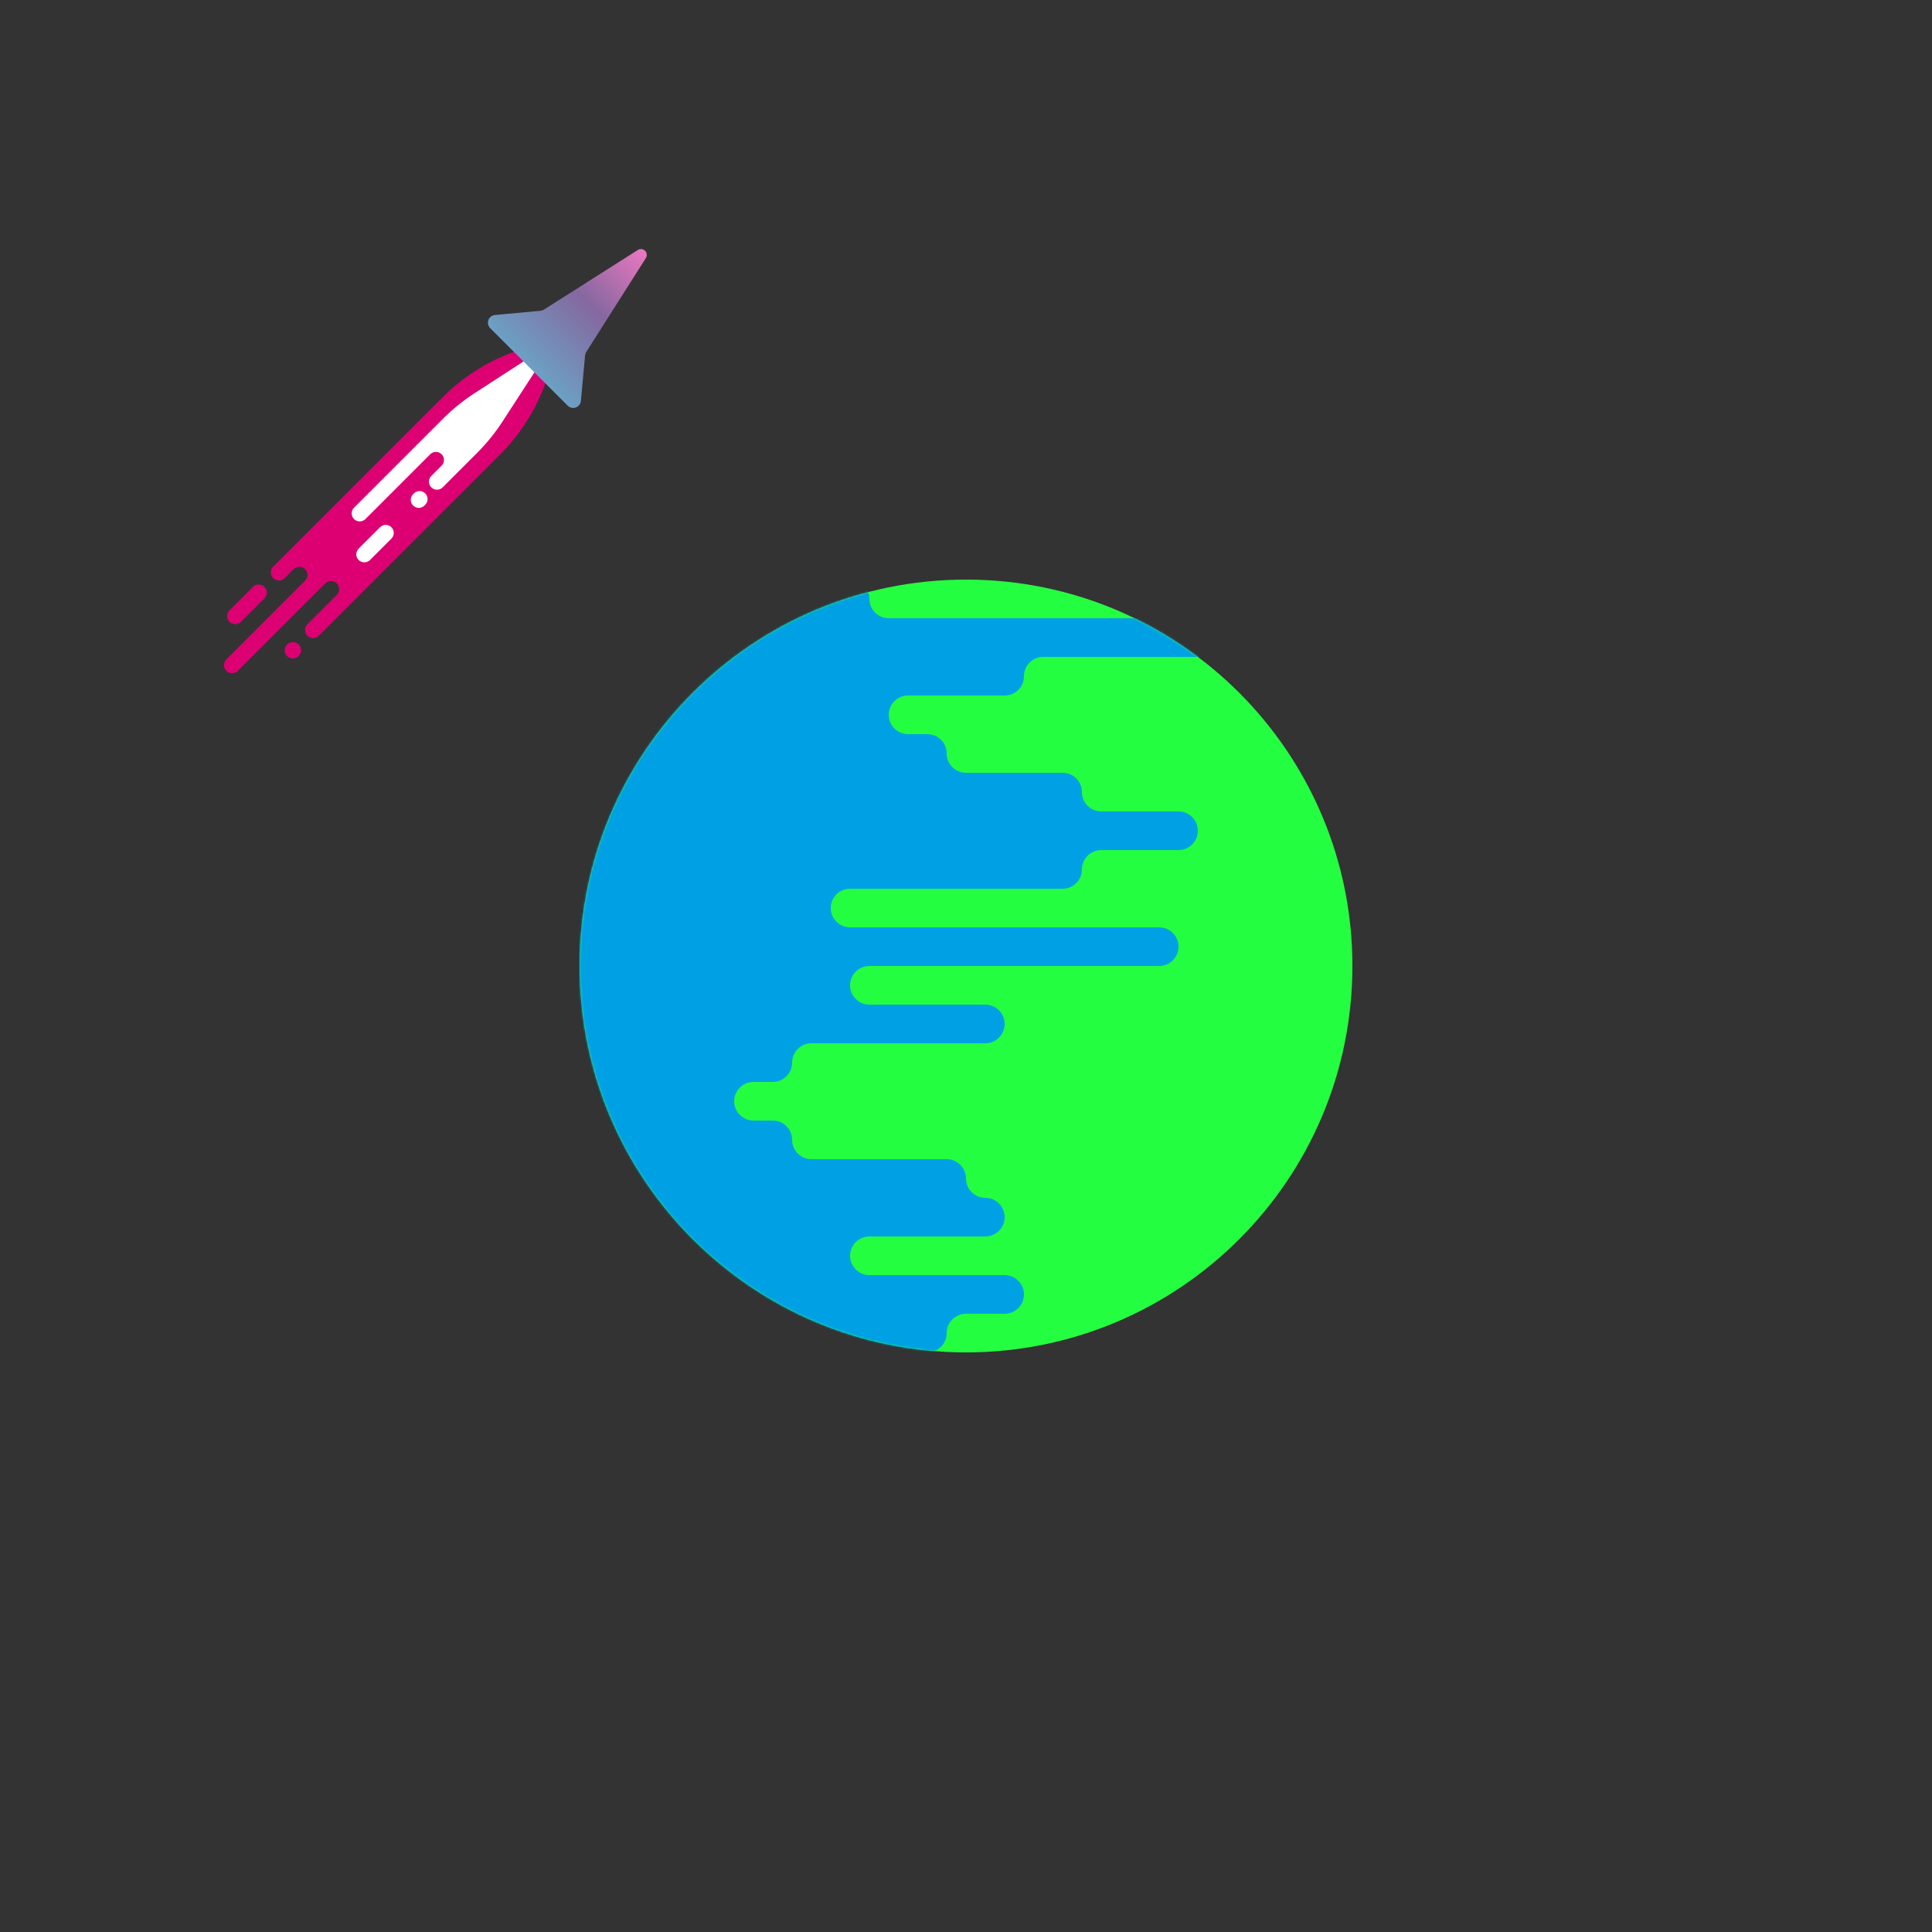 <?xml version="1.0" encoding="UTF-8"?>
<svg width="1000px" height="1000px" viewBox="0 0 1000 1000" version="1.1" xmlns="http://www.w3.org/2000/svg" xmlns:xlink="http://www.w3.org/1999/xlink">
    <rect x="0" y="0" width="1000" height="1000" fill="#333333" stroke="none"/>
    <!-- Generator: Sketch 46.1 (44463) - http://www.bohemiancoding.com/sketch -->
    <title>Saltimbanque</title>
    <desc>Created with Sketch.</desc>
    <defs>
        <path d="M200,0 C310.457,-2.02906125e-14 400,89.543 400,200 C400,310.457 310.457,400 200,400 C89.543,400 1.3527075e-14,310.457 0,200 C-1.3527075e-14,89.543 89.543,2.02906125e-14 200,0 Z" id="path-1"></path>
        <linearGradient x1="50%" y1="-9.582%" x2="50%" y2="100%" id="linearGradient-3">
            <stop stop-color="#FF7BC7" offset="0%"></stop>
            <stop stop-color="#85689F" offset="51.531%"></stop>
            <stop stop-color="#6CA0C4" offset="100%"></stop>
        </linearGradient>
    </defs>
    <g id="Planètes" stroke="none" stroke-width="1" fill="none" fill-rule="evenodd">
        <g id="Saltimbanque">
            <g id="Combined-Shape" transform="translate(300, 300)">
                <mask id="mask-2" fill="white">
                    <use xlink:href="#path-1"></use>
                </mask>
                <use id="Mask" fill="#24FE41" xlink:href="#path-1"></use>
                <path d="M230,370 C230,375.523 225.523,380 220,380 L200,380 C194.477,380 190,384.477 190,390 C190,395.523 185.523,400 180,400 L-140,400 C-195.228,400 -240,355.228 -240,300 L-240,100 C-240,44.772 -195.228,1.36266642e-13 -140,1.26121336e-13 L140,0 C145.523,6.27540309e-14 150,4.477 150,10 C150,15.523 154.477,20 160,20 L320,20 C325.523,20 330,24.477 330,30 C330,35.523 325.523,40 320,40 L240,40 C234.477,40 230,44.477 230,50 C230,55.523 225.523,60 220,60 L170,60 C164.477,60 160,64.477 160,70 C160,75.523 164.477,80 170,80 L180,80 C185.523,80 190,84.477 190,90 C190,95.523 194.477,100 200,100 L250,100 C255.523,100 260,104.477 260,110 C260,115.523 264.477,120 270,120 L310,120 C315.523,120 320,124.477 320,130 C320,135.523 315.523,140 310,140 L270,140 C264.477,140 260,144.477 260,150 C260,155.523 255.523,160 250,160 L140,160 C134.477,160 130,164.477 130,170 C130,175.523 134.477,180 140,180 L300,180 C305.523,180 310,184.477 310,190 C310,195.523 305.523,200 300,200 L150,200 C144.477,200 140,204.477 140,210 C140,215.523 144.477,220 150,220 L210,220 C215.523,220 220,224.477 220,230 C220,235.523 215.523,240 210,240 L120,240 C114.477,240 110,244.477 110,250 C110,255.523 105.523,260 100,260 L90,260 C84.477,260 80,264.477 80,270 C80,275.523 84.477,280 90,280 L100,280 C105.523,280 110,284.477 110,290 C110,295.523 114.477,300 120,300 L190,300 C195.523,300 200,304.477 200,310 C200,315.523 204.477,320 210,320 C215.523,320 220,324.477 220,330 C220,335.523 215.523,340 210,340 L150,340 C144.477,340 140,344.477 140,350 C140,355.523 144.477,360 150,360 L220,360 C225.523,360 230,364.477 230,370 Z" fill="#00A1E4" mask="url(#mask-2)"></path>
            </g>
            <g id="Group-2" transform="translate(225.35, 238.35) rotate(-315) translate(-225.35, -238.35) translate(188.85, 84.85)">
                <path d="M34.191,69.996 L37,66 L39.809,69.996 L39.809,69.996 C51.647,86.836 58,106.92 58,127.505 L58,260.285 L58,260.285 C58,262.604 56.12,264.485 53.8,264.485 L53.8,264.485 L53.8,264.485 C51.48,264.485 49.6,262.604 49.6,260.285 L49.6,238.771 L49.6,238.771 C49.6,236.451 47.72,234.571 45.4,234.571 L45.4,234.571 L45.4,234.571 C43.08,234.571 41.2,236.451 41.2,238.771 L41.2,302.8 L41.2,302.8 C41.2,305.12 39.32,307 37,307 L37,307 L37,307 C34.68,307 32.8,305.12 32.8,302.8 L32.8,245.172 L32.8,245.172 C32.8,242.853 30.92,240.972 28.6,240.972 L28.6,240.972 L28.6,240.972 C26.28,240.972 24.4,242.853 24.4,245.172 L24.4,251.709 L24.4,251.709 C24.4,254.029 22.52,255.909 20.2,255.909 L20.2,255.909 L20.2,255.909 C17.88,255.909 16,254.029 16,251.709 L16,127.505 L16,127.505 C16,106.92 22.353,86.836 34.191,69.996 Z M20.2,262.31 L20.2,262.31 L20.2,262.31 C22.52,262.31 24.4,264.191 24.4,266.51 L24.4,283.716 L24.4,283.716 C24.4,286.036 22.52,287.916 20.2,287.916 L20.2,287.916 L20.2,287.916 C17.88,287.916 16,286.036 16,283.716 L16,266.51 L16,266.51 C16,264.191 17.88,262.31 20.2,262.31 Z M53.8,270.846 L53.8,270.846 L53.8,270.846 C56.12,270.846 58,272.726 58,275.046 L58,275.181 L58,275.181 C58,277.5 56.12,279.381 53.8,279.381 L53.8,279.381 L53.8,279.381 C51.48,279.381 49.6,277.5 49.6,275.181 L49.6,275.046 L49.6,275.046 C49.6,272.726 51.48,270.846 53.8,270.846 Z" id="Combined-Shape" fill="#DC0073"></path>
                <path d="M36.5,148.938 L36.5,148.938 L36.5,148.938 C34.199,148.938 32.333,150.804 32.333,153.105 L32.333,200.541 L32.333,200.541 C32.333,202.842 30.468,204.708 28.167,204.708 L28.167,204.708 L28.167,204.708 C25.865,204.708 24,202.842 24,200.541 L24,135.481 L24,135.481 C24,128.482 24.735,121.502 26.192,114.656 L34.544,75.432 L34.544,75.432 C34.774,74.352 35.836,73.663 36.916,73.893 C37.689,74.057 38.292,74.66 38.456,75.432 L46.808,114.656 L46.808,114.656 C48.265,121.502 49,128.482 49,135.481 L49,160.664 L49,160.664 C49,162.965 47.135,164.83 44.833,164.83 L44.833,164.83 L44.833,164.83 C42.532,164.83 40.667,162.965 40.667,160.664 L40.667,153.105 L40.667,153.105 C40.667,150.804 38.801,148.938 36.5,148.938 Z M44.833,169.261 L44.833,169.261 L44.833,169.261 C47.135,169.261 49,171.127 49,173.428 L49,173.956 L49,173.956 C49,176.257 47.135,178.123 44.833,178.123 L44.833,178.123 L44.833,178.123 C42.532,178.123 40.667,176.257 40.667,173.956 L40.667,173.428 L40.667,173.428 C40.667,171.127 42.532,169.261 44.833,169.261 Z M44.833,194.015 L44.833,194.015 L44.833,194.015 C47.135,194.015 49,195.88 49,198.181 L49,213.833 L49,213.833 C49,216.135 47.135,218 44.833,218 L44.833,218 L44.833,218 C42.532,218 40.667,216.135 40.667,213.833 L40.667,198.181 L40.667,198.181 C40.667,195.88 42.532,194.015 44.833,194.015 Z" id="Combined-Shape" fill="#FFFFFF"></path>
                <path d="M36.5,0 L36.5,0 L36.5,0 C37.918,3.5186917e-15 39.147,0.984 39.456,2.369 L51.997,58.557 L51.997,58.557 C52.135,59.177 52.419,59.755 52.825,60.243 L67.958,78.443 L67.958,78.443 C69.37,80.141 69.138,82.663 67.439,84.076 C66.721,84.673 65.816,85 64.882,85 L8.118,85 L8.118,85 C5.909,85 4.118,83.209 4.118,81 C4.118,80.066 4.445,79.161 5.042,78.443 L20.175,60.243 L20.175,60.243 C20.581,59.755 20.865,59.177 21.003,58.557 L33.544,2.369 L33.544,2.369 C33.853,0.984 35.082,-3.5186917e-15 36.5,0 Z" id="Path-4" fill="url(#linearGradient-3)"></path>
            </g>
        </g>
    </g>
</svg>